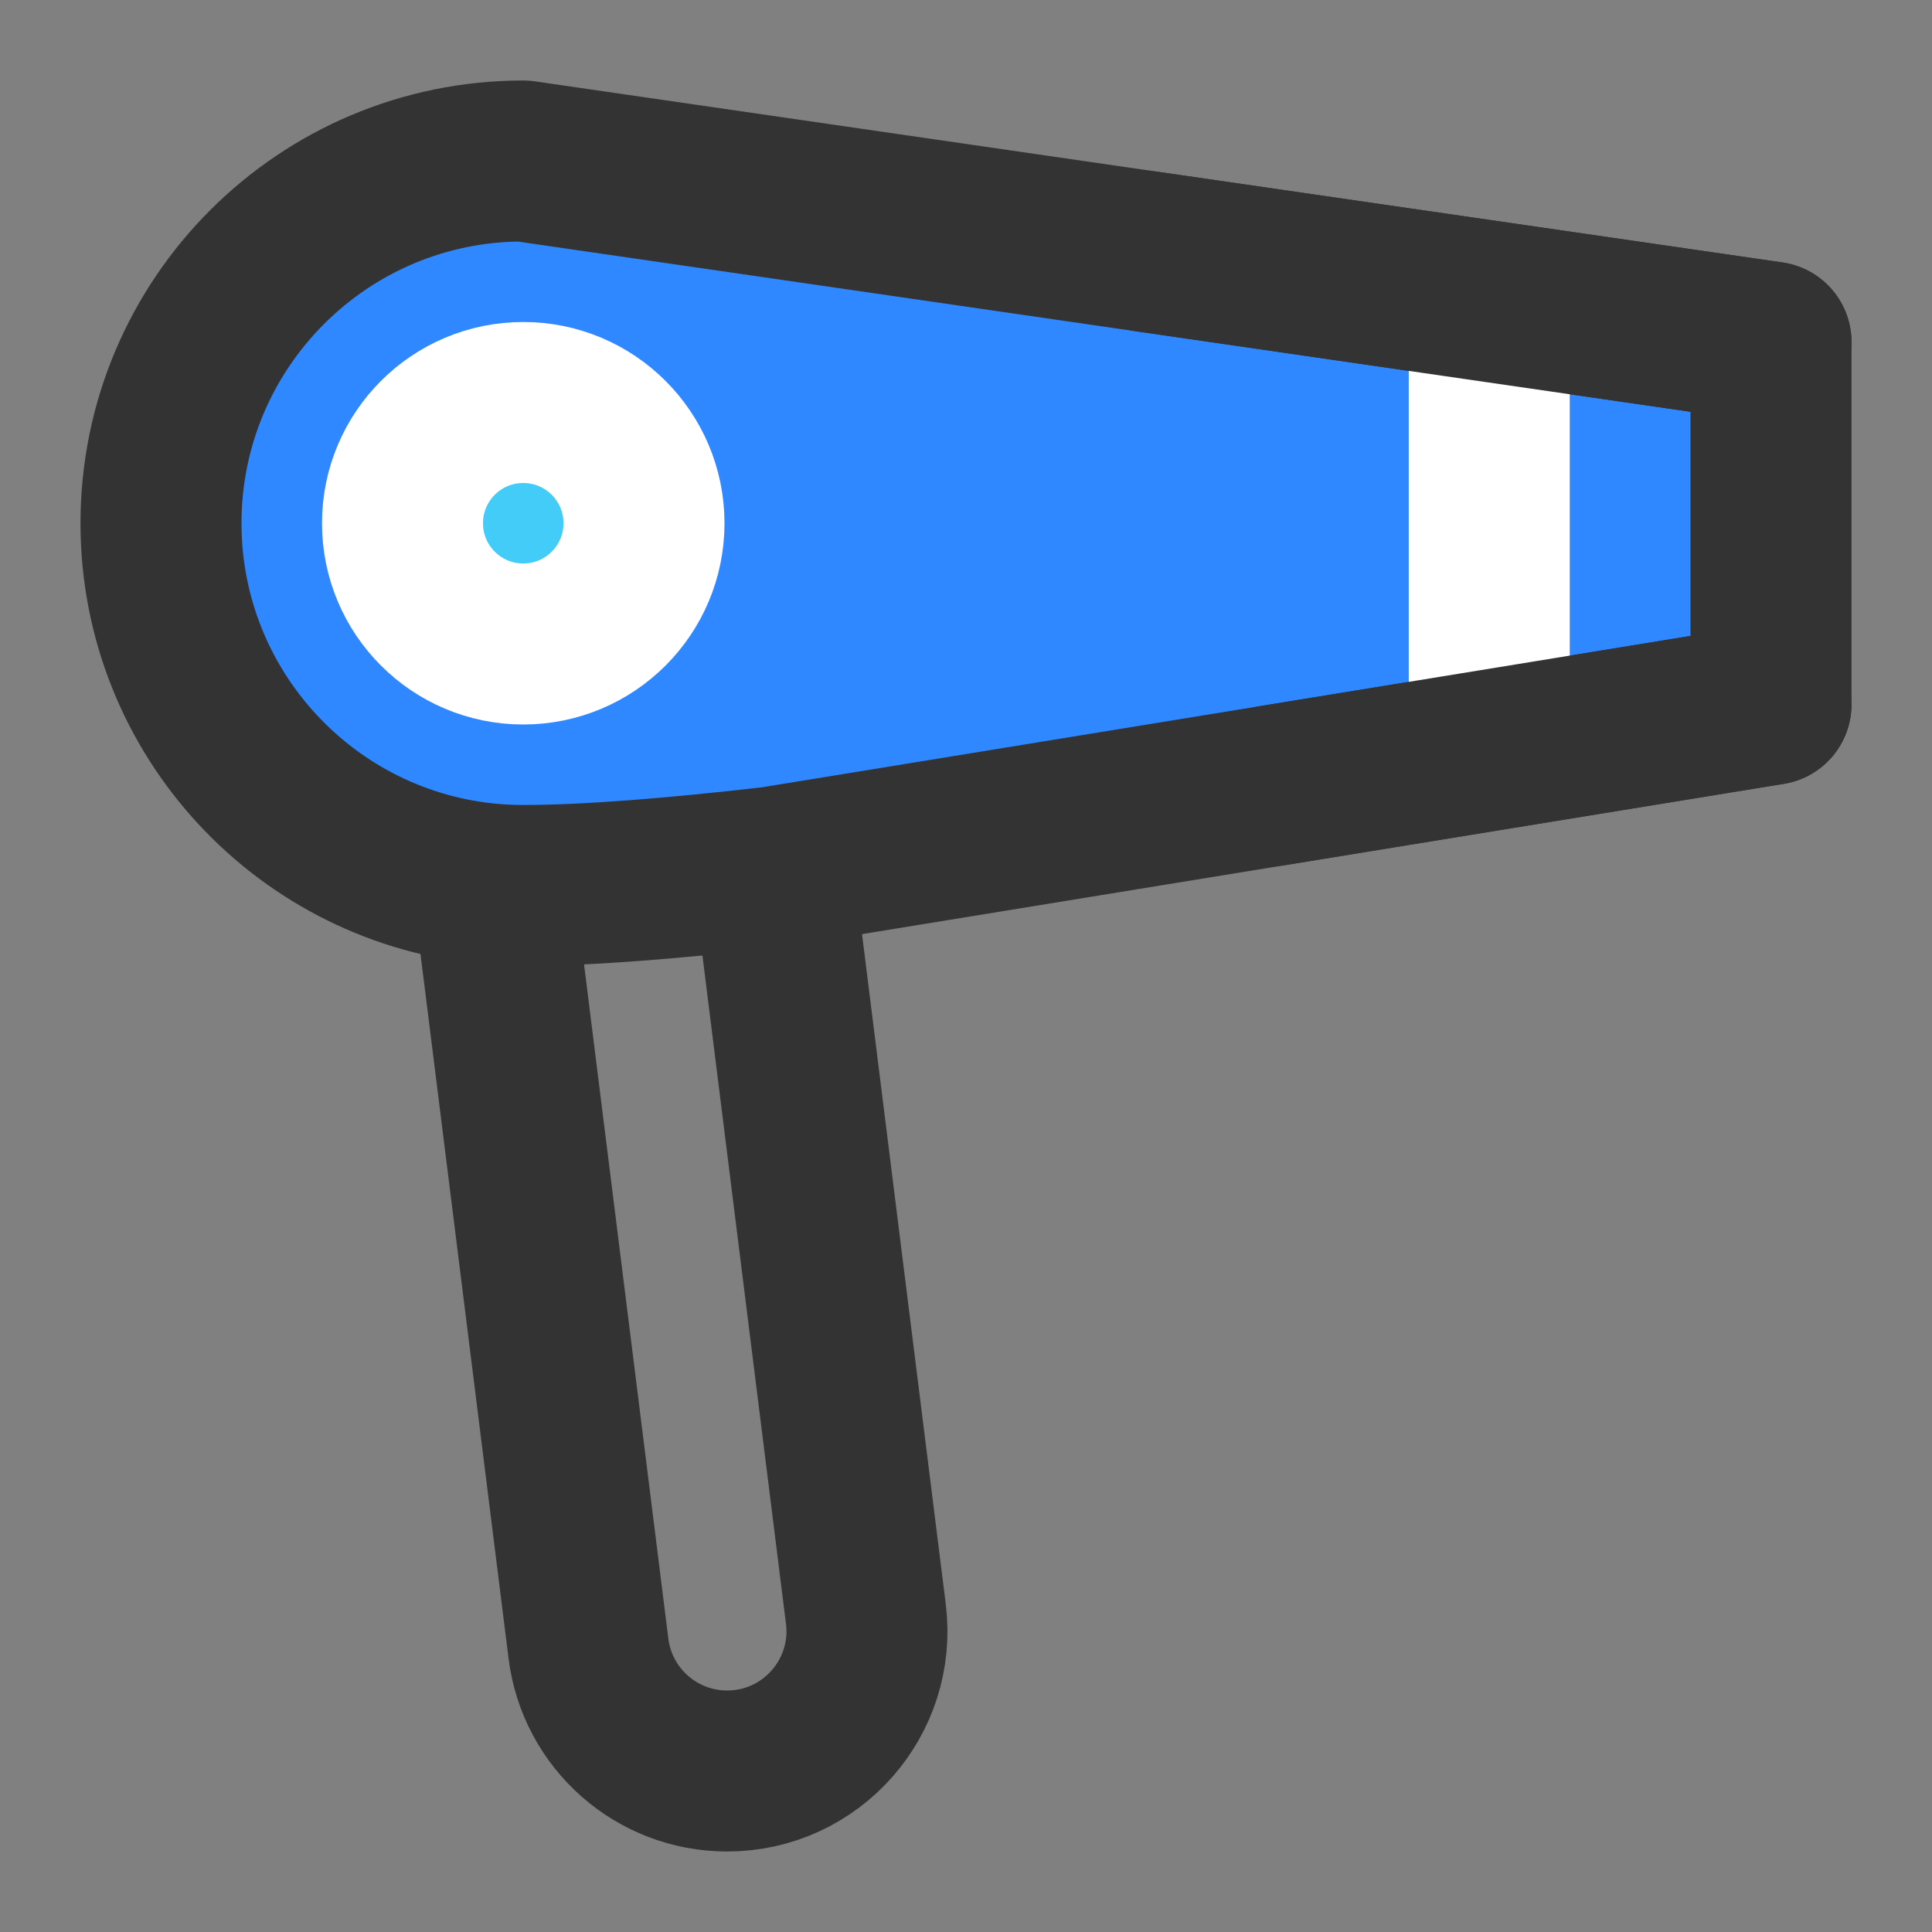 <?xml version="1.0" encoding="UTF-8"?><svg width="24" height="24" viewBox="0 0 48 48" fill="none" xmlns="http://www.w3.org/2000/svg"><rect x="0" y="0" width="48" height="48" fill="#808080" stroke="none"/><path d="M19.193 21.544L21.512 40.096C21.771 42.169 20.155 44 18.066 44C16.314 44 14.837 42.696 14.62 40.958L12.246 21.969" stroke="#333" stroke-width="4" stroke-linecap="round" stroke-linejoin="round"/><path d="M13 4C8.029 4 4 8.029 4 13C4 17.717 7.628 21.586 12.246 21.969C12.495 21.989 12.746 22 13 22C14.578 22 16.739 21.825 19.193 21.544L31.596 19.522L44 17.5V8.5L28.5 6.25L13 4Z" fill="#2F88FF" stroke="#333" stroke-width="4" stroke-linecap="round" stroke-linejoin="round"/><path d="M37 8.201V17.8" stroke="#FFF" stroke-width="4" stroke-linecap="round" stroke-linejoin="round"/><path d="M44 17.5L31.597 19.522" stroke="#333" stroke-width="4" stroke-linecap="round" stroke-linejoin="round"/><path d="M44 8.5L28.5 6.25" stroke="#333" stroke-width="4" stroke-linecap="round" stroke-linejoin="round"/><path d="M16 13C16 14.657 14.657 16 13 16C11.343 16 10 14.657 10 13C10 11.343 11.343 10 13 10C14.657 10 16 11.343 16 13Z" fill="#43CCF8" stroke="#FFF" stroke-width="4" stroke-linecap="round" stroke-linejoin="round"/></svg>